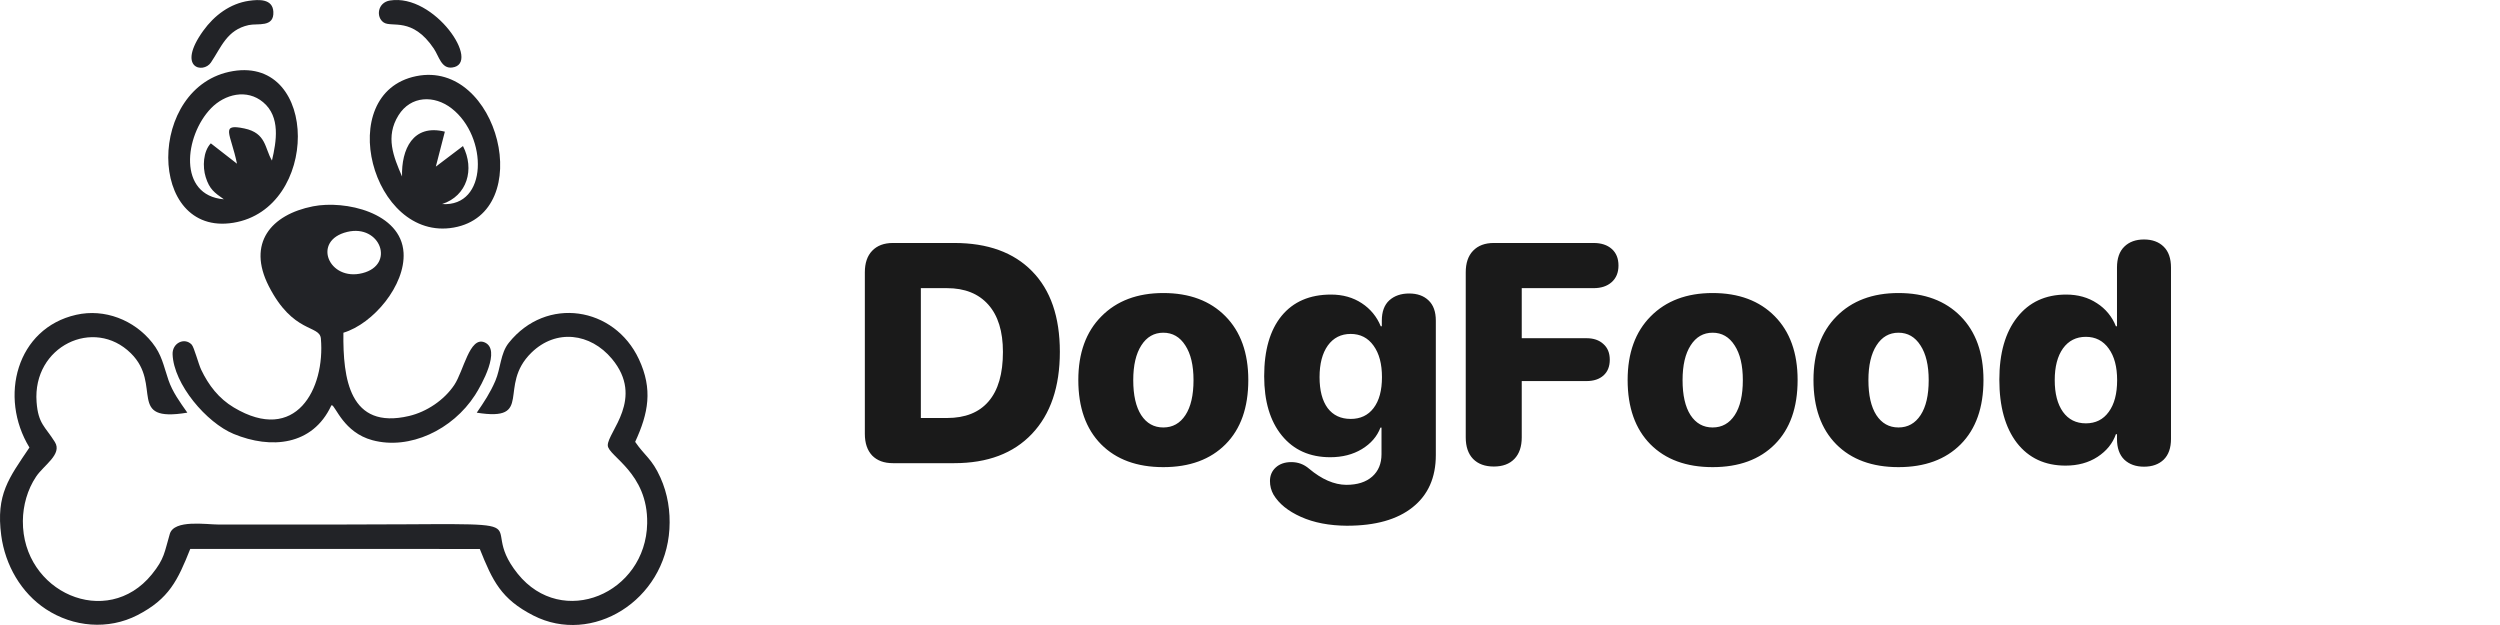 <svg width="224" height="56" viewBox="0 0 224 56" fill="none" xmlns="http://www.w3.org/2000/svg">
<g clip-path="url(#clip0_2344_2790)">
<path fill-rule="evenodd" clip-rule="evenodd" d="M2.638 40.097C0.798 42.837 -0.378 44.292 0.111 47.977C0.463 50.623 1.886 53.117 4.116 54.582C6.558 56.188 9.696 56.466 12.32 55.114C15.15 53.654 15.926 51.999 17.046 49.184L42.99 49.188C44.137 52.055 44.897 53.671 47.787 55.15C53.058 57.847 59.594 53.819 59.98 47.406C60.076 45.814 59.828 44.246 59.174 42.791C58.412 41.094 57.782 40.865 56.911 39.591C58.098 37.018 58.507 34.881 57.243 32.179C55.043 27.475 48.95 26.499 45.583 30.723C44.829 31.668 44.865 33.005 44.382 34.127C43.918 35.206 43.372 36.022 42.717 36.976C47.91 37.804 44.523 34.615 47.618 31.596C49.827 29.443 52.9 29.841 54.825 32.146C57.799 35.708 54.427 38.727 54.457 39.906C54.481 40.876 58.071 42.352 57.987 46.894C57.87 53.182 50.374 56.373 46.386 51.407C42.254 46.262 50.636 46.999 29.912 46.999H19.599C18.486 46.999 15.603 46.528 15.215 47.838C14.73 49.474 14.755 50.048 13.603 51.466C9.573 56.429 1.993 53.061 2.049 46.676C2.061 45.288 2.459 43.862 3.232 42.709C3.935 41.661 5.597 40.7 4.919 39.609C4.042 38.199 3.426 37.999 3.278 36.027C2.902 31.018 8.416 28.389 11.725 31.652C14.612 34.499 11.262 37.887 16.786 36.974C16.126 36.036 15.456 35.117 15.092 34.051C14.644 32.741 14.51 31.794 13.632 30.693C12.017 28.669 9.377 27.631 6.83 28.205C1.487 29.41 -0.13 35.565 2.638 40.097Z" fill="#222327"/>
<path fill-rule="evenodd" clip-rule="evenodd" d="M31.113 20.778C34.068 20.068 35.444 23.717 32.481 24.472C29.456 25.242 27.906 21.547 31.113 20.778ZM29.677 36.348L29.734 36.301C30.089 36.419 30.808 38.751 33.363 39.441C36.697 40.342 40.553 38.516 42.563 35.4C43.139 34.506 44.937 31.306 43.411 30.673C42.076 30.12 41.548 33.228 40.704 34.493C39.798 35.85 38.226 36.902 36.653 37.272C31.293 38.534 30.72 33.902 30.769 29.812C33.442 29.011 36.335 25.559 36.159 22.643C35.941 19.033 30.911 17.921 28.045 18.486C24.267 19.232 22.132 21.8 24.075 25.623C26.265 29.927 28.643 29.085 28.751 30.337C29.141 34.837 26.509 39.834 20.948 36.509C19.609 35.708 18.694 34.529 18.027 33.129C17.779 32.609 17.394 31.112 17.175 30.877C16.546 30.206 15.428 30.719 15.464 31.739C15.559 34.432 18.514 37.881 20.939 38.882C24.279 40.262 28.004 39.932 29.677 36.349V36.348ZM36.023 15.816C35.254 14.029 34.51 12.251 35.704 10.332C36.804 8.565 38.911 8.502 40.469 9.715C43.731 12.252 43.727 18.559 39.609 18.284C41.866 17.55 42.545 15.17 41.483 13.086L39.05 14.93L39.859 11.797C36.992 11.085 35.956 13.387 36.023 15.815V15.816ZM37.293 6.823C29.823 8.343 33.311 21.692 40.657 20.389C48.097 19.069 44.684 5.319 37.293 6.823ZM21.235 14.669L18.889 12.843C18.2 13.566 18.141 14.941 18.429 15.864C18.772 16.963 19.209 17.258 20.059 17.857C15.911 17.514 16.515 12.166 18.912 9.697C20.142 8.431 22.122 7.937 23.58 9.16C25.147 10.472 24.767 12.682 24.367 14.385C23.712 13.295 23.876 11.925 21.893 11.51C19.686 11.049 20.673 11.948 21.235 14.669ZM20.88 6.37C13.12 7.654 13.153 21.22 20.905 19.96C28.637 18.702 28.602 5.093 20.88 6.37ZM34.938 0.046C33.824 0.226 33.666 1.539 34.381 2.015C35.106 2.497 36.939 1.48 38.868 4.351C39.342 5.057 39.542 6.171 40.513 6.05C43.176 5.718 38.947 -0.6 34.938 0.046ZM22.32 0.07C20.606 0.317 19.2 1.382 18.208 2.76C15.788 6.129 18.213 6.62 18.899 5.602C19.836 4.212 20.33 2.677 22.283 2.247C23.093 2.069 24.565 2.493 24.493 1.057C24.433 -0.125 23.176 -0.053 22.319 0.071L22.32 0.07Z" fill="#222327"/>
<path d="M80.006 41.5C79.213 41.5 78.593 41.272 78.146 40.816C77.709 40.352 77.49 39.704 77.49 38.875V24.396C77.49 23.567 77.709 22.924 78.147 22.469C78.593 22.004 79.213 21.771 80.006 21.771H85.502C88.501 21.771 90.825 22.615 92.475 24.301C94.134 25.987 94.963 28.393 94.963 31.52C94.963 34.664 94.129 37.116 92.461 38.875C90.802 40.625 88.482 41.5 85.502 41.5H80.006ZM82.508 37.453H84.846C86.486 37.453 87.731 36.956 88.578 35.963C89.435 34.969 89.863 33.493 89.863 31.533C89.863 29.693 89.426 28.279 88.551 27.295C87.676 26.31 86.441 25.818 84.846 25.818H82.508V37.453ZM109.811 39.805C108.452 41.172 106.593 41.855 104.232 41.855C101.872 41.855 100.012 41.172 98.654 39.805C97.296 38.428 96.617 36.51 96.617 34.049C96.617 31.634 97.305 29.733 98.682 28.348C100.058 26.953 101.908 26.256 104.232 26.256C106.575 26.256 108.43 26.949 109.797 28.334C111.164 29.719 111.848 31.624 111.848 34.049C111.848 36.519 111.169 38.438 109.811 39.805ZM102.25 37.193C102.733 37.932 103.394 38.301 104.232 38.301C105.071 38.301 105.732 37.931 106.215 37.193C106.698 36.455 106.939 35.411 106.939 34.063C106.939 32.732 106.693 31.693 106.201 30.945C105.718 30.189 105.062 29.811 104.232 29.811C103.403 29.811 102.747 30.189 102.264 30.945C101.781 31.693 101.539 32.732 101.539 34.062C101.539 35.412 101.776 36.455 102.25 37.193ZM120.693 47.106C119.098 47.096 117.722 46.832 116.564 46.312C115.407 45.793 114.587 45.128 114.104 44.316C113.895 43.945 113.786 43.526 113.789 43.1C113.789 42.607 113.962 42.202 114.309 41.883C114.664 41.563 115.129 41.404 115.703 41.404C116.305 41.404 116.833 41.6 117.289 41.992C118.428 42.949 119.54 43.432 120.625 43.442C121.618 43.442 122.393 43.195 122.949 42.703C123.505 42.211 123.783 41.541 123.783 40.693V38.315H123.688C123.387 39.107 122.831 39.75 122.02 40.242C121.217 40.725 120.274 40.967 119.189 40.967C117.357 40.967 115.913 40.32 114.855 39.025C113.798 37.731 113.27 35.958 113.27 33.707C113.27 31.383 113.789 29.583 114.828 28.307C115.876 27.031 117.353 26.393 119.258 26.393C120.315 26.393 121.236 26.653 122.02 27.172C122.784 27.669 123.376 28.39 123.715 29.236H123.811V28.73C123.811 27.928 124.034 27.322 124.48 26.912C124.936 26.502 125.529 26.297 126.258 26.297C126.987 26.297 127.566 26.502 127.994 26.912C128.432 27.322 128.65 27.928 128.65 28.731V40.775C128.65 42.79 127.958 44.348 126.572 45.451C125.196 46.554 123.236 47.105 120.693 47.105V47.106ZM121.021 37.536C121.896 37.536 122.58 37.212 123.072 36.565C123.574 35.908 123.824 34.983 123.824 33.789C123.824 32.604 123.574 31.665 123.072 30.973C122.571 30.271 121.887 29.92 121.021 29.92C120.156 29.92 119.472 30.266 118.971 30.959C118.479 31.652 118.232 32.595 118.232 33.789C118.232 34.983 118.474 35.909 118.957 36.565C119.449 37.212 120.137 37.535 121.021 37.535V37.536ZM135.691 41.117C135.254 41.573 134.639 41.801 133.846 41.801C133.053 41.801 132.433 41.573 131.986 41.117C131.549 40.661 131.33 40.019 131.33 39.19V24.397C131.33 23.567 131.549 22.924 131.986 22.469C132.433 22.004 133.053 21.771 133.846 21.771H142.787C143.471 21.771 144.013 21.949 144.414 22.305C144.815 22.66 145.016 23.157 145.016 23.795C145.016 24.424 144.811 24.921 144.4 25.285C143.999 25.641 143.462 25.818 142.787 25.818H136.348V30.303H142.145C142.783 30.303 143.288 30.476 143.662 30.823C144.045 31.16 144.236 31.629 144.236 32.23C144.236 32.832 144.049 33.301 143.676 33.639C143.302 33.976 142.792 34.144 142.145 34.144H136.348V39.19C136.348 40.019 136.129 40.661 135.691 41.117ZM159.029 39.805C157.671 41.172 155.812 41.855 153.451 41.855C151.09 41.855 149.231 41.172 147.873 39.805C146.515 38.428 145.836 36.51 145.836 34.049C145.836 31.634 146.524 29.733 147.9 28.348C149.277 26.953 151.127 26.256 153.451 26.256C155.794 26.256 157.648 26.949 159.016 28.334C160.383 29.719 161.066 31.624 161.066 34.049C161.066 36.519 160.387 38.438 159.029 39.805ZM151.469 37.193C151.952 37.932 152.613 38.301 153.451 38.301C154.29 38.301 154.951 37.931 155.434 37.193C155.917 36.455 156.158 35.411 156.158 34.063C156.158 32.732 155.912 31.693 155.42 30.945C154.937 30.189 154.281 29.811 153.451 29.811C152.622 29.811 151.965 30.189 151.482 30.945C150.999 31.693 150.758 32.732 150.758 34.062C150.758 35.412 150.995 36.455 151.469 37.193ZM175.682 39.805C174.324 41.172 172.464 41.855 170.104 41.855C167.743 41.855 165.883 41.172 164.525 39.805C163.167 38.428 162.488 36.51 162.488 34.049C162.488 31.634 163.176 29.733 164.553 28.348C165.929 26.953 167.779 26.256 170.104 26.256C172.446 26.256 174.301 26.949 175.668 28.334C177.035 29.719 177.719 31.624 177.719 34.049C177.719 36.519 177.04 38.438 175.682 39.805ZM168.121 37.193C168.604 37.932 169.265 38.301 170.104 38.301C170.942 38.301 171.603 37.931 172.086 37.193C172.569 36.455 172.811 35.411 172.811 34.063C172.811 32.732 172.564 31.693 172.072 30.945C171.589 30.189 170.933 29.811 170.104 29.811C169.274 29.811 168.618 30.189 168.135 30.945C167.652 31.693 167.41 32.732 167.41 34.062C167.41 35.412 167.647 36.455 168.121 37.193ZM185.074 41.719C183.224 41.719 181.77 41.039 180.713 39.682C179.665 38.315 179.141 36.428 179.141 34.022C179.141 31.642 179.674 29.779 180.74 28.43C181.807 27.072 183.27 26.393 185.129 26.393C186.186 26.393 187.107 26.653 187.891 27.172C188.661 27.663 189.254 28.386 189.586 29.236H189.682V23.973C189.682 23.153 189.9 22.528 190.338 22.1C190.775 21.671 191.363 21.457 192.102 21.457C192.84 21.457 193.428 21.671 193.865 22.1C194.303 22.528 194.521 23.152 194.521 23.973V39.326C194.521 40.137 194.303 40.757 193.865 41.186C193.428 41.605 192.84 41.815 192.102 41.815C191.372 41.815 190.785 41.605 190.338 41.185C189.9 40.757 189.682 40.137 189.682 39.326V38.902H189.586C189.294 39.732 188.743 40.411 187.932 40.94C187.13 41.459 186.177 41.719 185.074 41.719ZM184.842 36.906C185.334 37.59 186.018 37.932 186.893 37.932C187.768 37.932 188.451 37.59 188.943 36.906C189.445 36.223 189.695 35.275 189.695 34.063C189.695 32.868 189.445 31.925 188.943 31.233C188.442 30.531 187.758 30.18 186.893 30.18C186.027 30.18 185.343 30.526 184.842 31.219C184.35 31.911 184.104 32.859 184.104 34.062C184.104 35.266 184.35 36.214 184.842 36.906Z" fill="#1A1A1A"/>
</g>
<defs>
<clipPath id="clip0_2344_2790">
<rect width="224" height="56" fill="white"/>
</clipPath>
</defs>
</svg>
